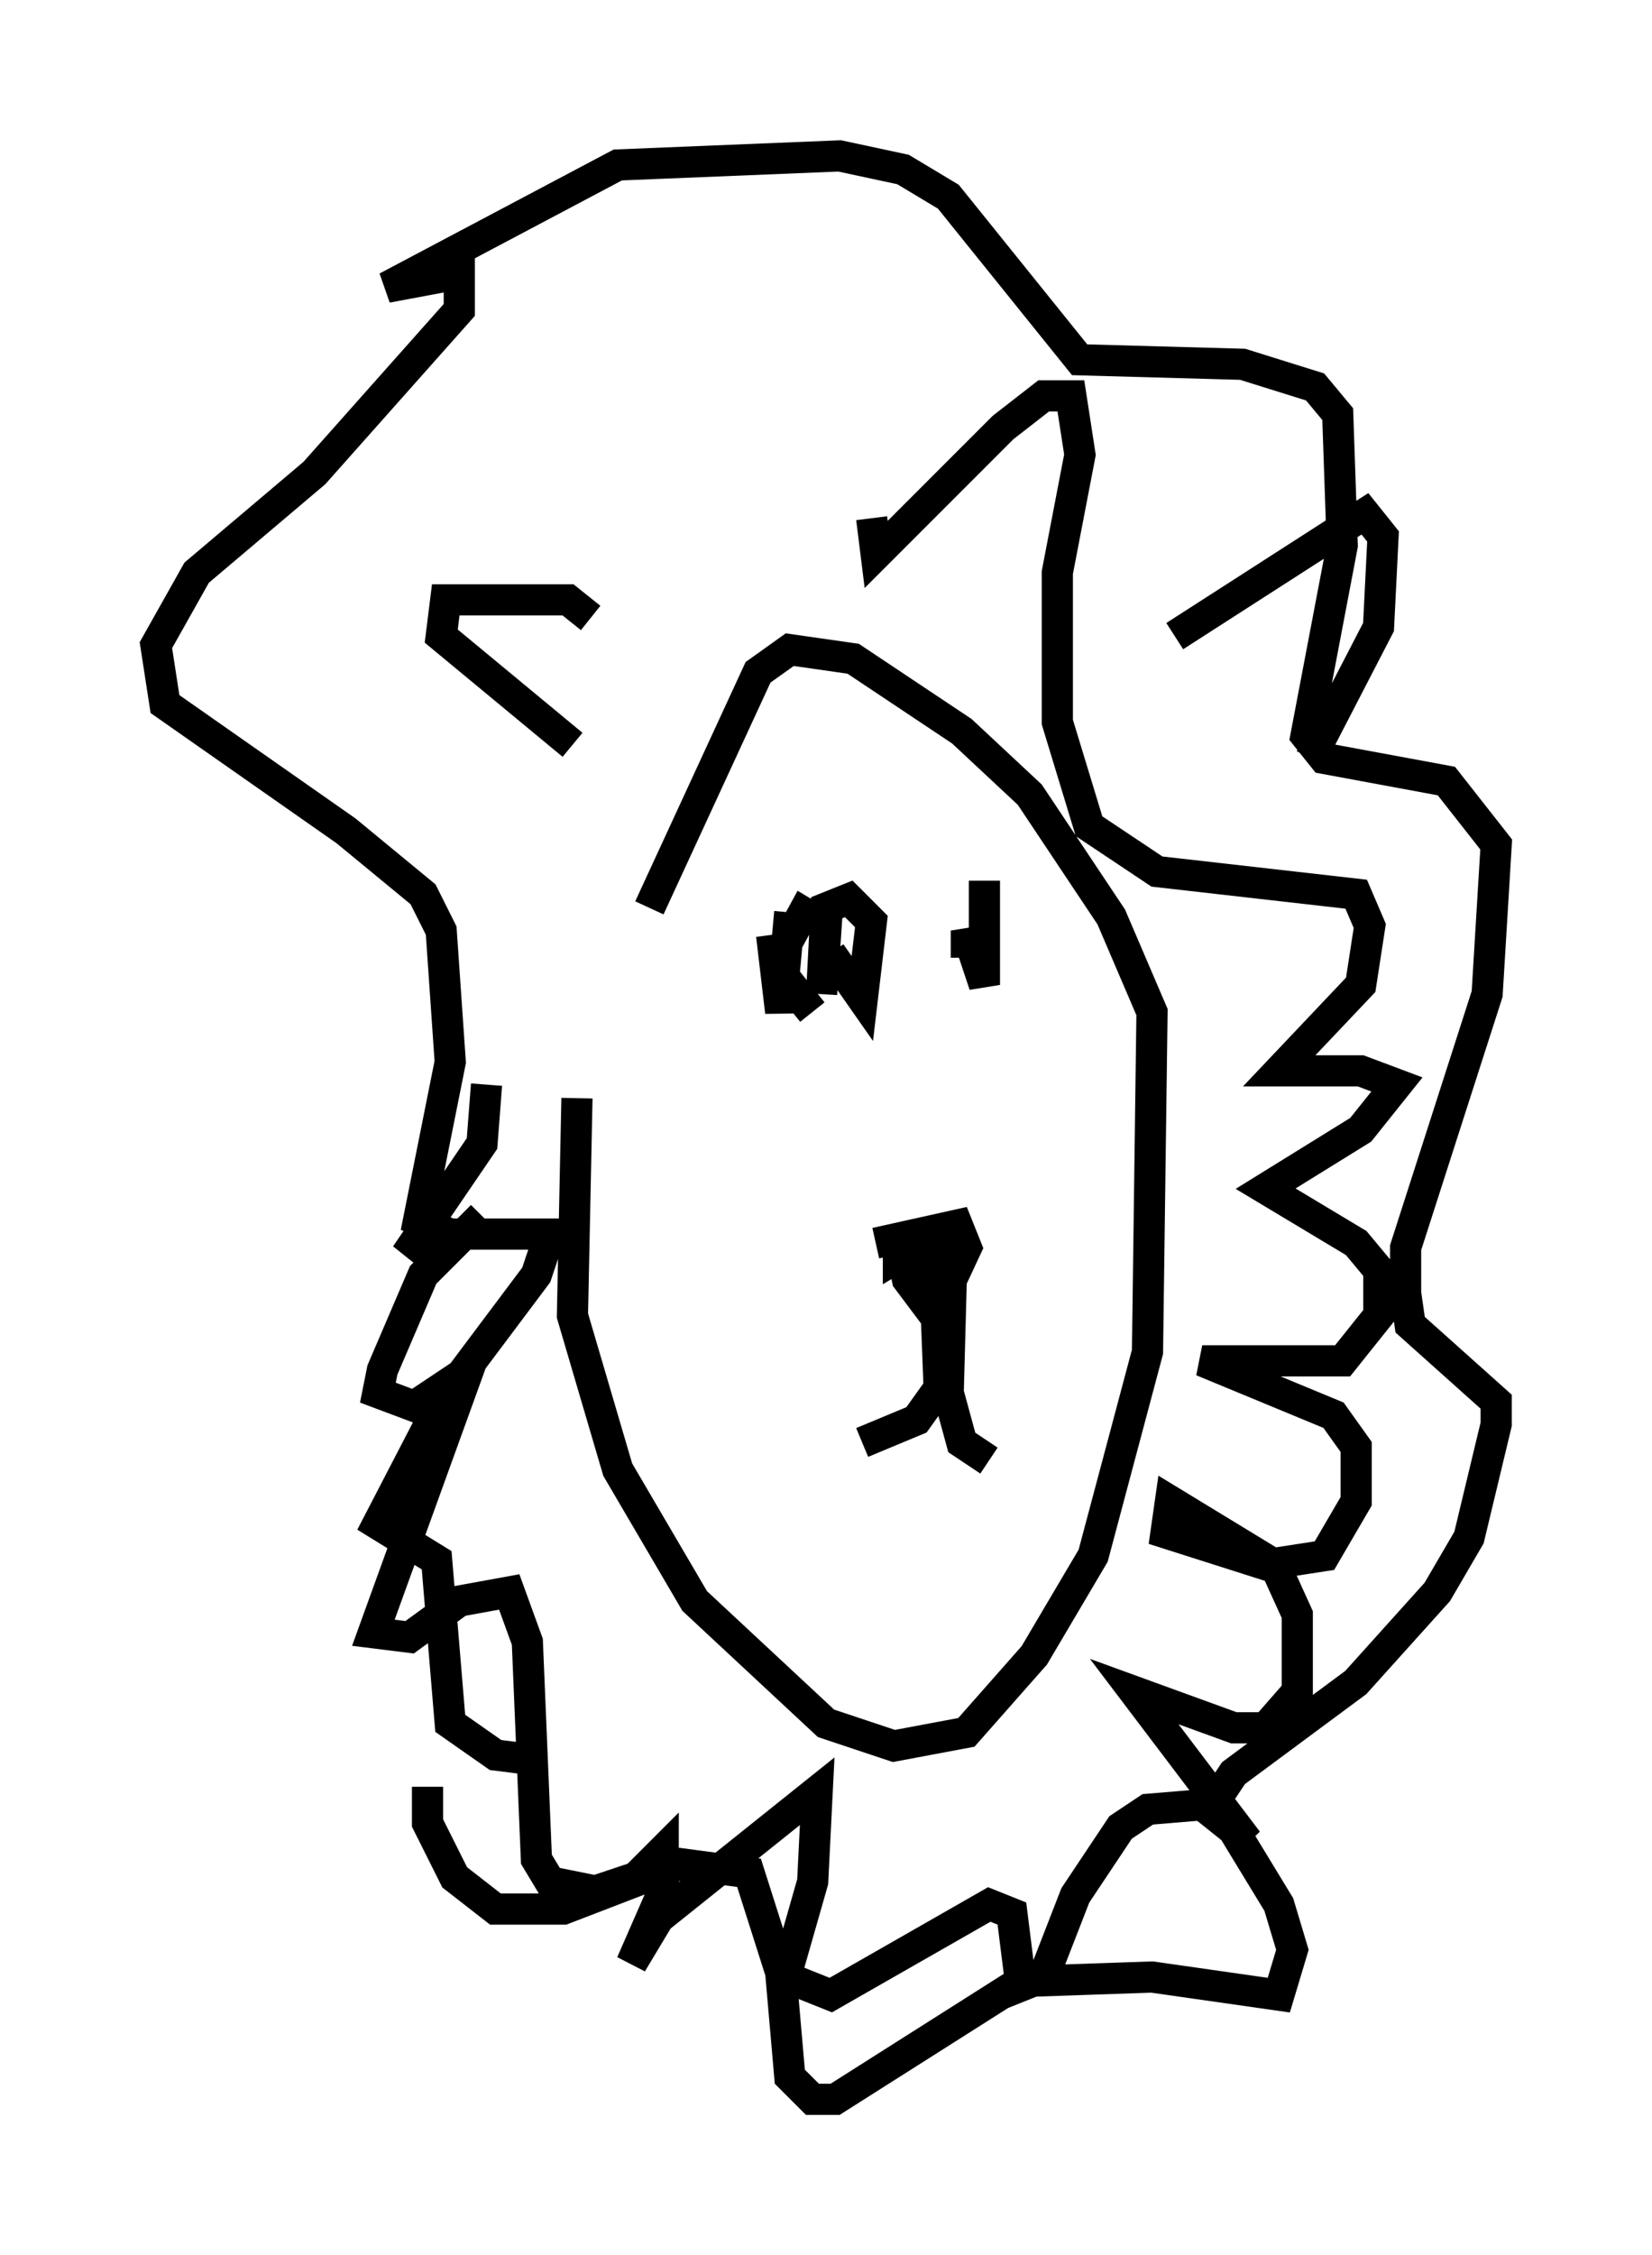 <?xml version="1.0" encoding="utf-8" ?>
<svg baseProfile="full" height="72.313" version="1.1" width="52.994" xmlns="http://www.w3.org/2000/svg" xmlns:ev="http://www.w3.org/2001/xml-events" xmlns:xlink="http://www.w3.org/1999/xlink"><defs /><rect fill="white" height="72.313" width="52.994" x="0" y="0" /><path d="M21.413, 25.335 m-2.905, 9.877 l-0.145, 6.972 1.453, 4.939 l2.469, 4.212 4.212, 3.922 l2.179, 0.726 2.324, -0.436 l2.179, -2.469 1.888, -3.196 l1.743, -6.536 0.145, -10.894 l-1.307, -3.05 -2.615, -3.922 l-2.179, -2.034 -3.486, -2.324 l-2.034, -0.291 -1.017, 0.726 l-3.486, 7.553 m4.503, 0.145 l-0.291, 3.196 -0.291, -2.469 l0.145, 1.017 1.162, 1.453 m5.52, -4.212 l0.0, 3.341 -0.581, -1.743 l0.0, 0.872 m-2.905, 9.151 l2.615, -0.581 0.291, 0.726 l-1.017, 2.179 -0.872, -1.162 l-0.291, -1.453 0.0, 0.726 l0.726, -0.436 0.436, 0.872 l0.145, 3.777 -0.726, 1.017 l-1.743, 0.726 m2.905, -6.972 l-0.145, 5.374 0.436, 1.598 l0.872, 0.581 m-18.011, 10.458 l0.0, 1.162 0.872, 1.743 l1.307, 1.017 2.179, 0.0 l3.777, -1.453 2.179, 0.291 l1.017, 3.196 0.291, 3.341 l0.726, 0.726 0.726, 0.0 l5.955, -3.777 4.212, -0.145 l4.067, 0.581 0.436, -1.453 l-0.436, -1.453 -2.034, -3.341 l0.581, -0.872 3.922, -2.905 l2.615, -2.905 1.017, -1.743 l0.872, -3.631 0.0, -0.726 l-2.76, -2.469 -0.145, -1.017 l0.0, -1.453 2.615, -8.134 l0.291, -4.793 -1.598, -2.034 l-3.922, -0.726 -0.581, -0.726 l1.162, -6.101 -0.145, -4.212 l-0.726, -0.872 -2.324, -0.726 l-5.229, -0.145 -4.212, -5.229 l-1.453, -0.872 -2.034, -0.436 l-7.117, 0.291 -7.408, 3.922 l2.324, -0.436 0.0, 1.162 l-4.648, 5.229 -3.777, 3.196 l-1.307, 2.324 0.291, 1.888 l5.81, 4.067 2.469, 2.034 l0.581, 1.162 0.291, 4.212 l-1.017, 5.084 1.017, 0.436 l3.196, 0.0 -0.436, 1.307 l-3.05, 4.067 -2.034, 3.922 l1.888, 1.162 0.436, 5.229 l1.453, 1.017 1.162, 0.145 m20.626, -36.022 l6.101, -3.922 0.581, 0.726 l-0.145, 2.905 -2.179, 4.212 m-23.095, -4.503 l-0.726, -0.581 -3.922, 0.0 l-0.145, 1.162 4.212, 3.486 m8.279, 6.682 l1.017, 1.453 0.291, -2.469 l-0.726, -0.726 -0.726, 0.291 l-0.145, 2.76 0.145, -2.179 l-0.726, -0.436 -0.872, 1.598 m-9.296, 3.922 l-0.145, 1.888 -2.179, 3.196 l0.726, 0.581 1.453, -1.453 l-1.888, 1.888 -1.307, 3.05 l-0.145, 0.726 1.162, 0.436 l1.743, -1.162 -3.05, 8.425 l1.162, 0.145 1.598, -1.162 l1.598, -0.291 0.581, 1.598 l0.291, 6.972 0.436, 0.726 l1.453, 0.291 1.307, -0.436 l0.872, -0.872 0.0, 1.307 l-1.017, 2.324 0.872, -1.453 l5.084, -4.067 -0.145, 2.905 l-0.872, 3.05 1.453, 0.581 l5.084, -2.905 0.726, 0.291 l0.291, 2.324 0.726, -0.291 l1.017, -2.615 1.453, -2.179 l0.872, -0.581 1.743, -0.145 l1.453, 1.162 -3.631, -4.793 l3.196, 1.162 1.017, 0.0 l1.017, -1.162 0.0, -2.469 l-0.726, -1.598 -3.341, -2.034 l-0.145, 1.017 3.196, 1.017 l1.888, -0.291 1.017, -1.743 l0.0, -1.743 -0.726, -1.017 l-4.212, -1.743 4.503, 0.0 l1.162, -1.453 0.0, -1.453 l-0.726, -0.872 -2.905, -1.743 l3.05, -1.888 1.162, -1.453 l-1.162, -0.436 -2.615, 0.0 l2.615, -2.76 0.291, -1.888 l-0.436, -1.017 -6.391, -0.726 l-2.179, -1.453 -1.017, -3.341 l0.0, -4.793 0.726, -3.777 l-0.291, -1.888 -0.872, 0.0 l-1.307, 1.017 -4.067, 4.067 l-0.145, -1.162 " fill="none" stroke="black" stroke-width="1" /></svg>